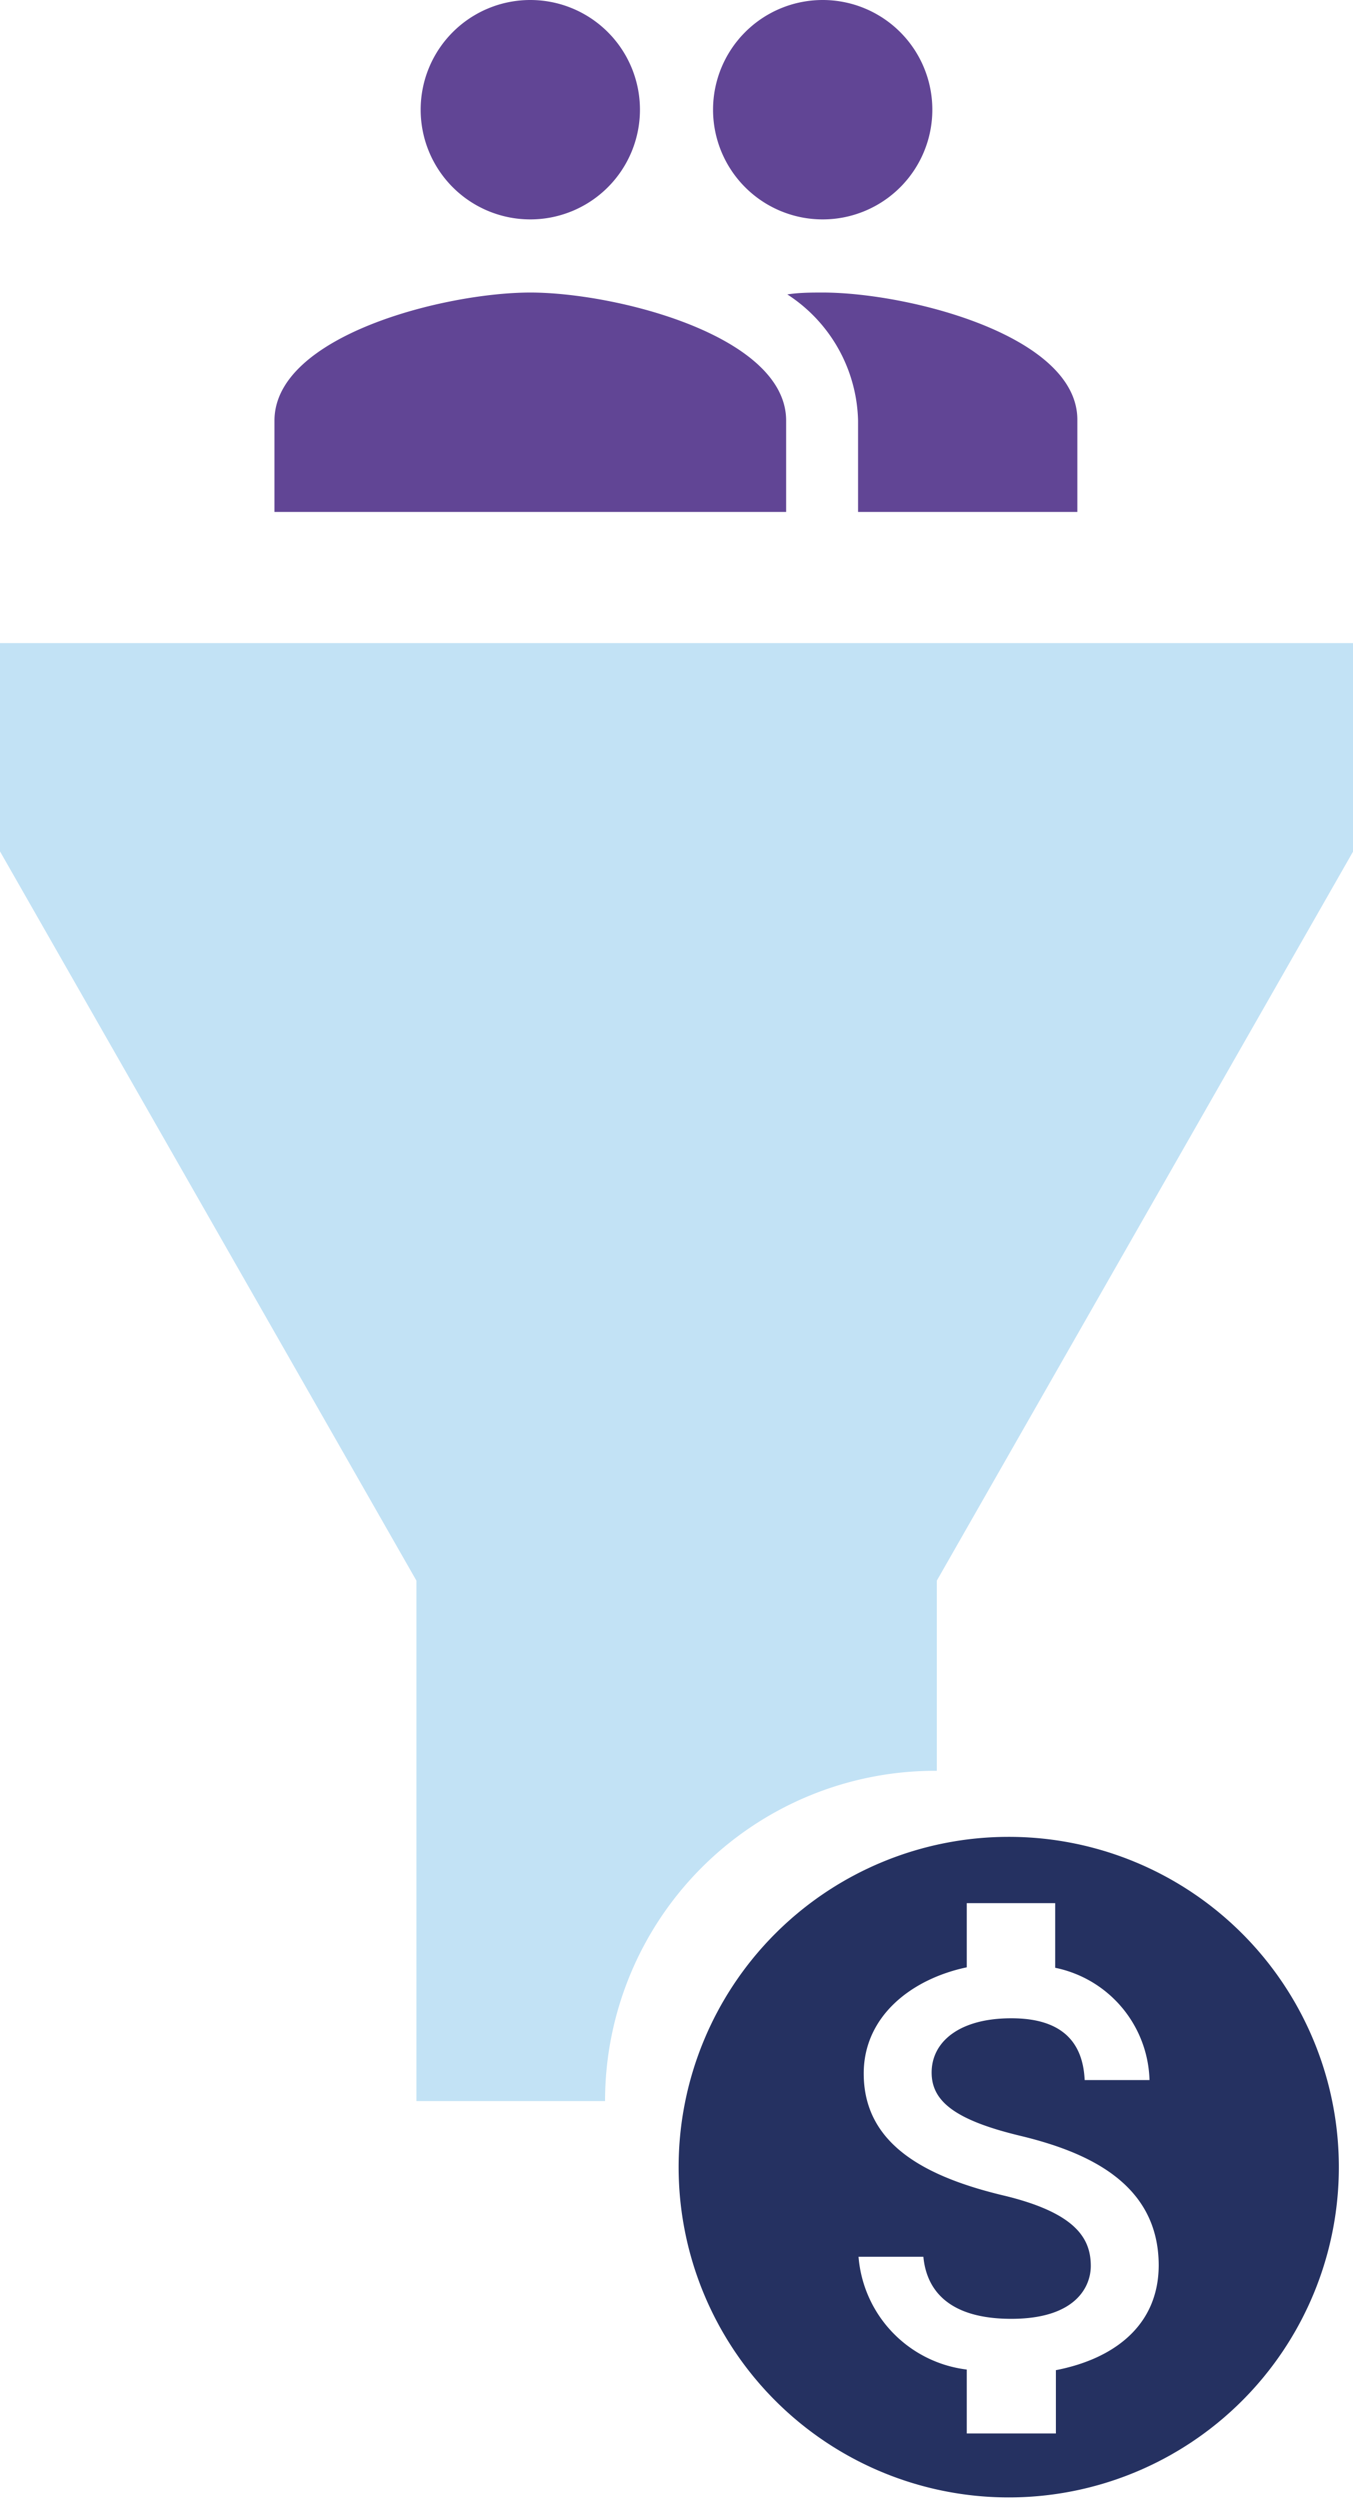<svg xmlns="http://www.w3.org/2000/svg" viewBox="0 0 57.38 105.96"><defs><style>.cls-1{fill:#614595;}.cls-2{fill:#253161;}.cls-3{fill:#c2e2f5;}</style></defs><title>Ativo 7</title><g id="Camada_2" data-name="Camada 2"><g id="Vendas"><path id="ic_group_24px" data-name="ic group 24px" class="cls-1" d="M34.89,9.3a4.65,4.65,0,1,0-4.65-4.65A4.65,4.65,0,0,0,34.89,9.3Zm-12.4,0a4.65,4.65,0,1,0-4.65-4.65A4.65,4.65,0,0,0,22.49,9.3Zm0,3.1c-3.61,0-10.85,1.82-10.85,5.43V21.7h21.7V17.83C33.34,14.22,26.1,12.4,22.49,12.4Zm12.4,0c-.45,0-1,0-1.5.08a6.55,6.55,0,0,1,3,5.35V21.7h9.3V17.83C45.74,14.22,38.5,12.4,34.89,12.4Z"/><path id="ic_monetization_on_24px" data-name="ic monetization on 24px" class="cls-2" d="M42.78,77.86a14,14,0,1,0,14,14A14,14,0,0,0,42.78,77.86Zm2,22.61v2.68H41v-2.71a5.24,5.24,0,0,1-4.59-4.78h2.75c.14,1.48,1.15,2.63,3.73,2.63,2.75,0,3.37-1.38,3.37-2.24,0-1.16-.62-2.26-3.75-3-3.49-.84-5.88-2.28-5.88-5.16,0-2.41,2-4,4.37-4.5V80.67h3.75v2.74a5,5,0,0,1,4,4.76H46c-.07-1.55-.9-2.62-3.11-2.62s-3.38,1-3.38,2.3c0,1.18.92,2,3.75,2.68s5.88,2,5.88,5.5C49.13,98.6,47.21,100,44.76,100.47Z"/><path class="cls-3" d="M0,27.26v8.83L17.66,67V89.06h8a14,14,0,0,1,14-14h.07V67l17.65-30.9V27.26Z"/></g></g></svg>